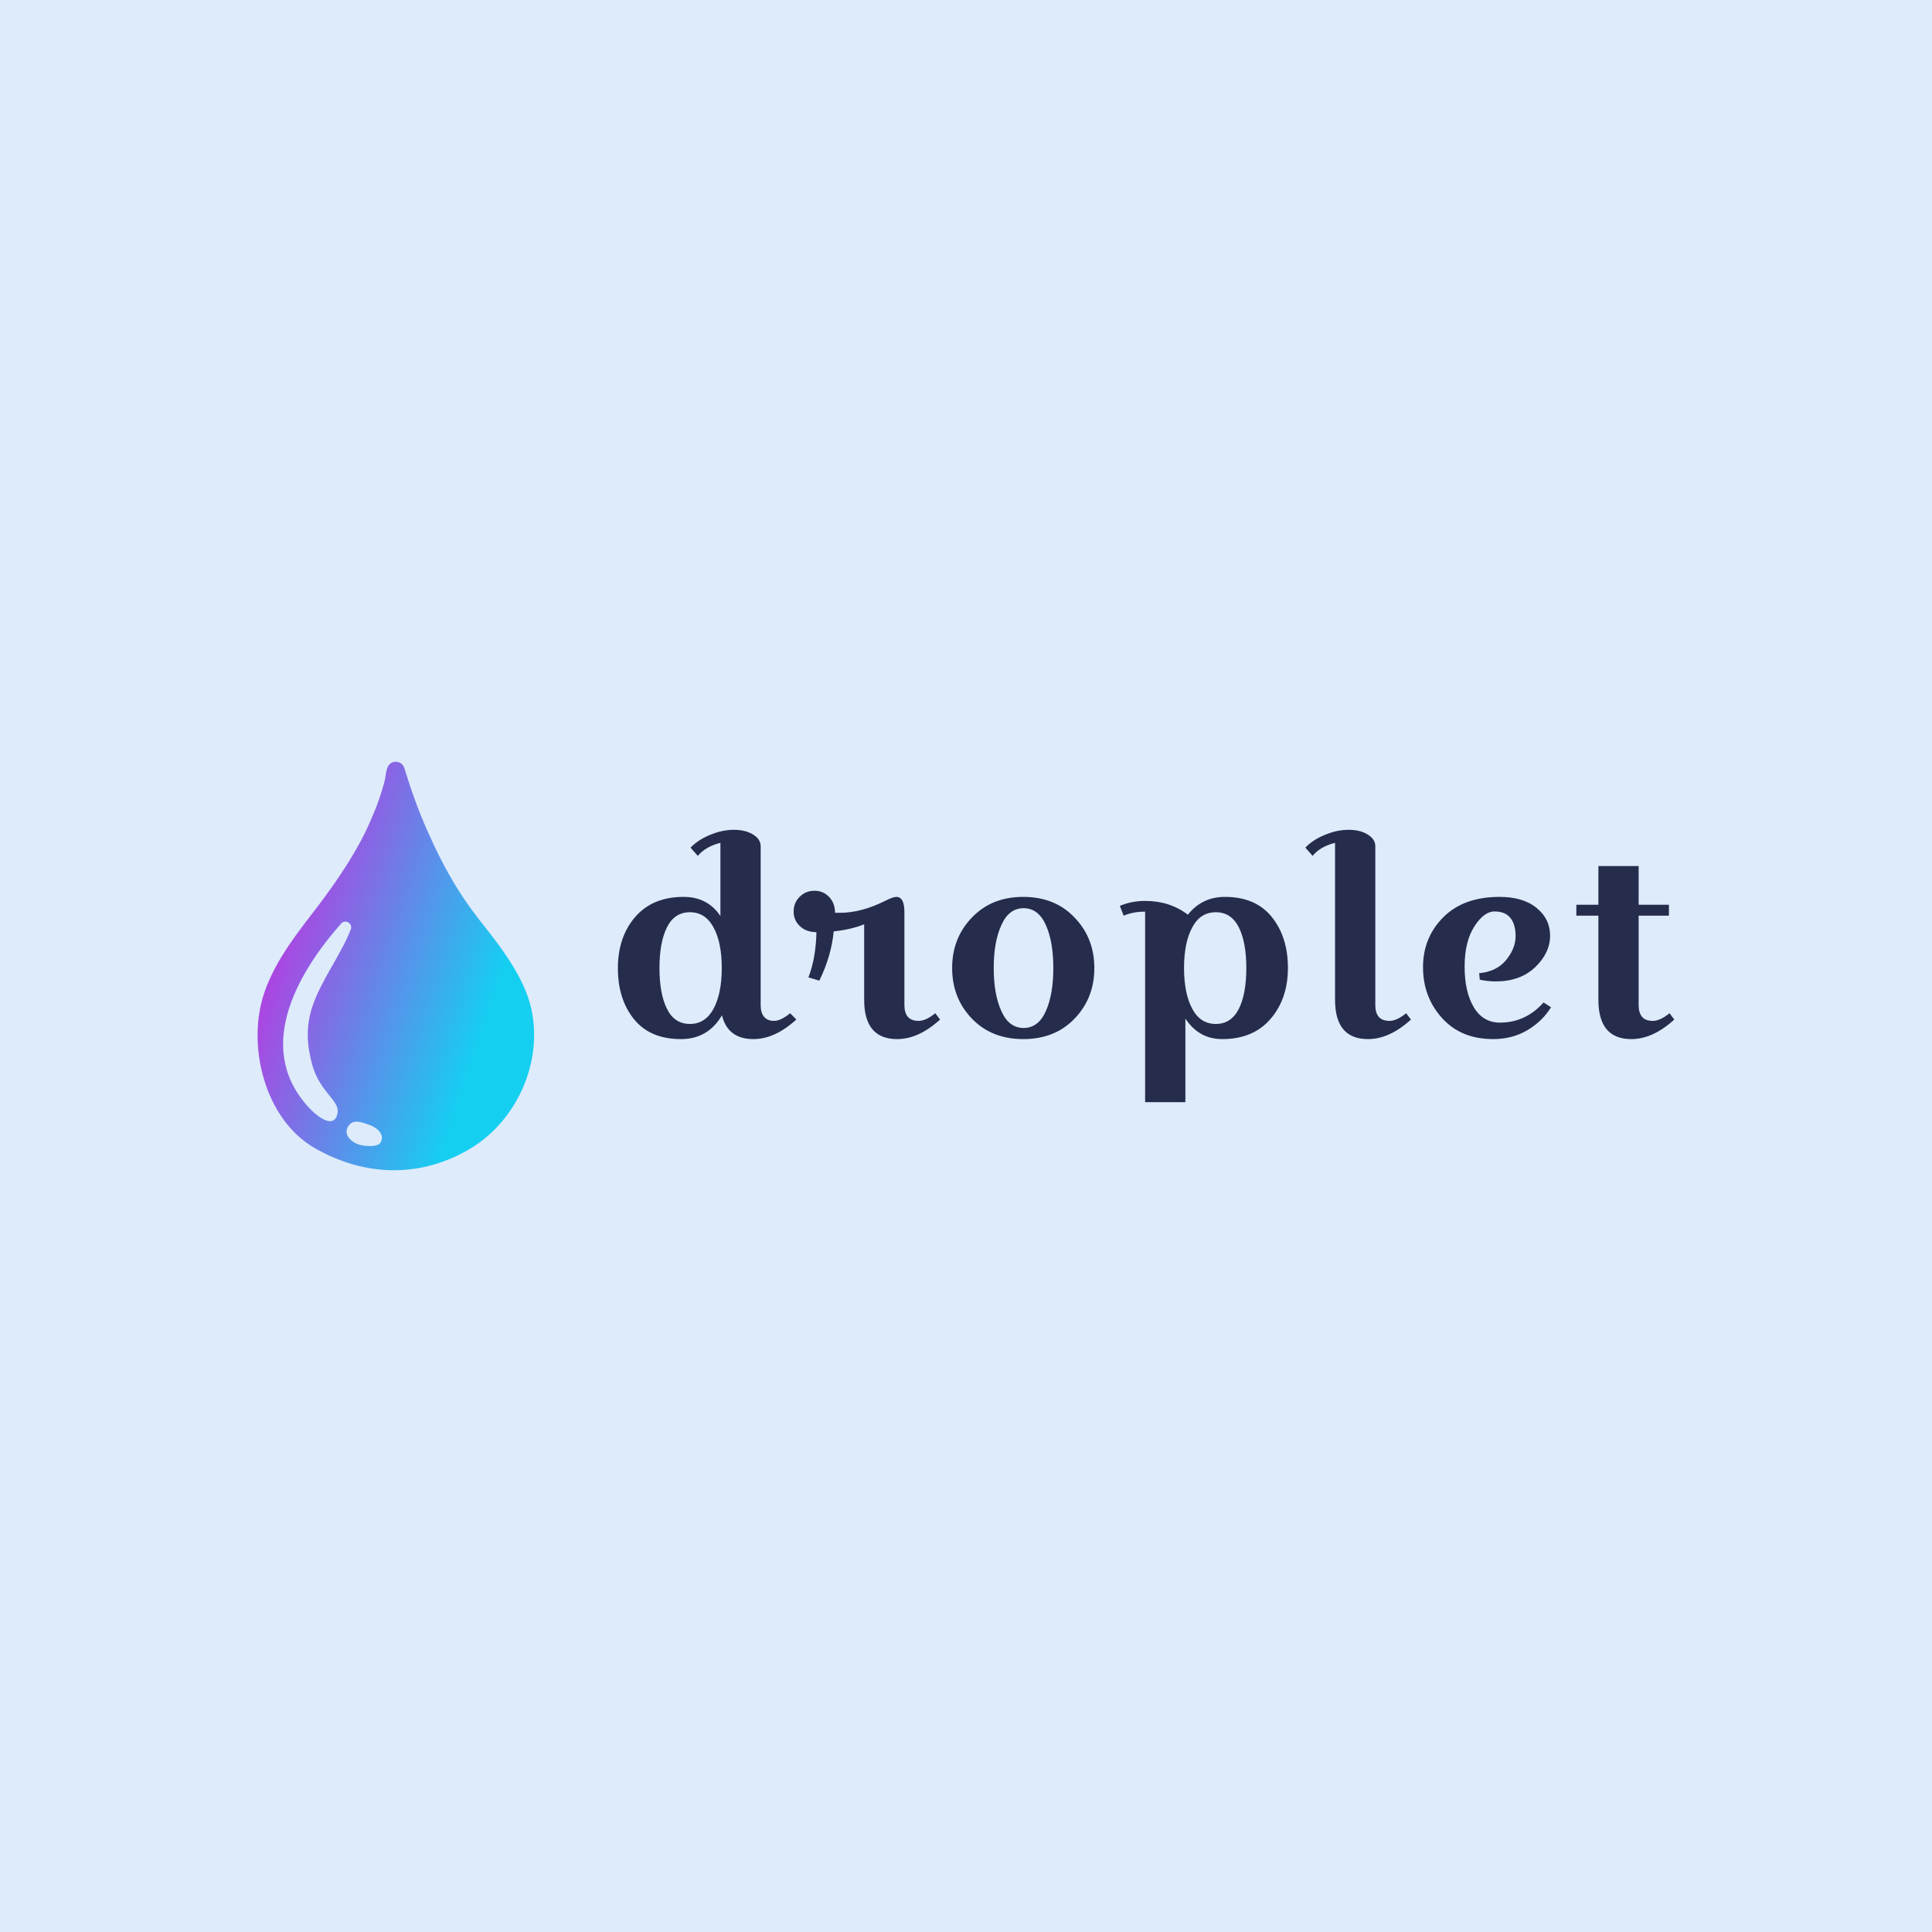 <svg data-v-fde0c5aa="" xmlns="http://www.w3.org/2000/svg" viewBox="0 0 300 300" class="iconLeft"><!----><defs data-v-fde0c5aa=""><!----></defs><rect data-v-fde0c5aa="" fill="#DDEBFB" x="0" y="0" width="300px" height="300px" class="logo-background-square"></rect><defs data-v-fde0c5aa=""><!----></defs><g data-v-fde0c5aa="" id="00c6b2a8-5985-45b9-b4d4-031fbbc6e3ea" fill="#262C4C" transform="matrix(2.976,0,0,2.976,93.237,116.115)"><path d="M8.36 5.14L8.36 5.14L8.36 13.44L8.36 13.44Q8.36 13.82 8.54 14.04L8.54 14.04L8.54 14.04Q8.72 14.25 9.06 14.25L9.06 14.25L9.06 14.25Q9.41 14.25 9.90 13.85L9.90 13.85L10.22 14.18L10.22 14.18Q9.10 15.20 7.98 15.20L7.98 15.20L7.98 15.20Q6.65 15.20 6.34 13.96L6.34 13.96L6.34 13.96Q5.61 15.20 4.20 15.20L4.20 15.20L4.20 15.20Q2.59 15.20 1.75 14.16L1.75 14.16L1.75 14.16Q0.91 13.12 0.91 11.50L0.91 11.50L0.91 11.50Q0.91 9.88 1.81 8.83L1.81 8.83L1.81 8.83Q2.72 7.78 4.34 7.78L4.34 7.78L4.34 7.78Q5.59 7.78 6.26 8.78L6.26 8.78L6.26 4.96L6.26 4.96Q5.49 5.15 5.08 5.64L5.08 5.64L4.70 5.21L4.70 5.21Q5.11 4.79 5.73 4.54L5.73 4.54L5.73 4.54Q6.36 4.28 6.96 4.28L6.96 4.28L6.96 4.28Q7.57 4.28 7.97 4.53L7.97 4.53L7.97 4.53Q8.36 4.77 8.36 5.14ZM3.47 9.37L3.47 9.37L3.47 9.37Q3.08 10.15 3.08 11.49L3.08 11.49L3.08 11.49Q3.08 12.84 3.47 13.62L3.47 13.62L3.47 13.62Q3.86 14.41 4.67 14.41L4.67 14.41L4.67 14.41Q5.47 14.41 5.90 13.62L5.90 13.62L5.90 13.62Q6.33 12.82 6.33 11.49L6.33 11.49L6.33 11.49Q6.33 10.16 5.90 9.37L5.90 9.37L5.90 9.37Q5.47 8.58 4.67 8.58L4.67 8.58L4.67 8.58Q3.86 8.58 3.47 9.37ZM15.44 7.78L15.44 7.78L15.44 7.78Q15.86 7.78 15.86 8.58L15.86 8.58L15.86 13.44L15.86 13.44Q15.86 13.82 16.04 14.04L16.04 14.04L16.04 14.04Q16.23 14.25 16.60 14.25L16.60 14.25L16.60 14.25Q16.98 14.25 17.47 13.85L17.47 13.85L17.72 14.18L17.72 14.18Q16.60 15.20 15.48 15.20L15.48 15.20L15.48 15.20Q13.76 15.20 13.76 13.15L13.76 13.15L13.76 9.21L13.76 9.21Q13.10 9.48 12.17 9.58L12.17 9.58L12.17 9.58Q12.05 10.86 11.42 12.15L11.42 12.15L10.85 11.98L10.85 11.98Q11.24 10.99 11.27 9.62L11.27 9.62L11.27 9.62Q10.74 9.62 10.41 9.31L10.41 9.31L10.41 9.31Q10.08 9.00 10.08 8.55L10.08 8.55L10.08 8.55Q10.08 8.09 10.39 7.78L10.39 7.78L10.39 7.78Q10.71 7.46 11.16 7.46L11.16 7.46L11.16 7.46Q11.62 7.46 11.93 7.78L11.93 7.78L11.93 7.78Q12.24 8.11 12.24 8.61L12.24 8.61L12.50 8.61L12.50 8.61Q13.61 8.61 14.85 7.99L14.85 7.99L14.85 7.99Q15.26 7.78 15.44 7.78ZM19.38 14.13L19.38 14.13L19.38 14.13Q18.35 13.06 18.35 11.49L18.35 11.49L18.35 11.49Q18.35 9.93 19.38 8.86L19.38 8.86L19.38 8.86Q20.41 7.78 22.06 7.78L22.06 7.78L22.06 7.78Q23.72 7.78 24.74 8.86L24.74 8.86L24.74 8.86Q25.77 9.93 25.77 11.49L25.77 11.49L25.77 11.49Q25.77 13.06 24.74 14.13L24.74 14.13L24.74 14.13Q23.72 15.20 22.06 15.20L22.06 15.20L22.06 15.20Q20.41 15.20 19.38 14.13ZM20.92 9.25L20.92 9.25L20.92 9.25Q20.52 10.12 20.52 11.49L20.52 11.49L20.52 11.49Q20.52 12.87 20.92 13.74L20.92 13.74L20.92 13.74Q21.31 14.62 22.08 14.62L22.08 14.62L22.08 14.62Q22.85 14.62 23.24 13.74L23.24 13.74L23.24 13.74Q23.63 12.87 23.63 11.49L23.63 11.49L23.63 11.49Q23.63 10.12 23.24 9.25L23.24 9.25L23.24 9.25Q22.85 8.37 22.08 8.37L22.08 8.37L22.08 8.37Q21.31 8.37 20.92 9.25ZM28.42 7.99L28.42 7.99L28.42 7.99Q29.71 7.99 30.65 8.71L30.65 8.71L30.65 8.71Q31.39 7.78 32.58 7.78L32.58 7.78L32.58 7.78Q34.19 7.78 35.03 8.83L35.03 8.83L35.03 8.83Q35.87 9.87 35.87 11.49L35.87 11.49L35.87 11.49Q35.87 13.10 34.96 14.15L34.96 14.15L34.96 14.15Q34.06 15.20 32.44 15.20L32.44 15.20L32.44 15.20Q31.23 15.20 30.52 14.13L30.52 14.13L30.52 18.49L28.42 18.49L28.42 8.55L28.42 8.55Q27.79 8.55 27.30 8.76L27.30 8.76L27.10 8.25L27.10 8.25Q27.71 7.99 28.42 7.99ZM33.31 13.62L33.31 13.62L33.31 13.62Q33.70 12.84 33.70 11.49L33.70 11.49L33.70 11.49Q33.70 10.15 33.31 9.37L33.31 9.37L33.31 9.37Q32.91 8.58 32.11 8.58L32.11 8.58L32.11 8.58Q31.30 8.58 30.88 9.37L30.88 9.37L30.88 9.37Q30.45 10.16 30.45 11.49L30.45 11.49L30.45 11.49Q30.45 12.82 30.88 13.62L30.88 13.62L30.88 13.62Q31.30 14.41 32.11 14.41L32.11 14.41L32.11 14.41Q32.91 14.41 33.31 13.62ZM36.78 5.21L36.78 5.21Q37.18 4.79 37.81 4.54L37.81 4.54L37.81 4.54Q38.43 4.28 39.04 4.28L39.04 4.28L39.04 4.28Q39.65 4.28 40.04 4.53L40.04 4.53L40.04 4.53Q40.43 4.77 40.43 5.14L40.43 5.14L40.43 13.44L40.43 13.44Q40.43 13.82 40.61 14.04L40.61 14.04L40.61 14.04Q40.80 14.25 41.17 14.25L41.17 14.25L41.17 14.25Q41.55 14.25 42.04 13.85L42.04 13.85L42.29 14.18L42.29 14.18Q41.17 15.20 40.05 15.20L40.05 15.20L40.05 15.20Q38.33 15.20 38.33 13.15L38.33 13.15L38.33 4.96L38.33 4.96Q37.56 5.15 37.16 5.64L37.16 5.64L36.78 5.21ZM45.85 11.76L45.85 11.76Q46.76 11.68 47.26 11.07L47.26 11.07L47.26 11.07Q47.75 10.46 47.75 9.84L47.75 9.84L47.75 9.84Q47.75 9.21 47.48 8.88L47.48 8.88L47.48 8.88Q47.21 8.54 46.65 8.54L46.65 8.54L46.65 8.54Q46.10 8.54 45.60 9.32L45.60 9.32L45.60 9.32Q45.09 10.11 45.09 11.42L45.09 11.42L45.09 11.42Q45.09 12.74 45.57 13.54L45.57 13.54L45.57 13.54Q46.05 14.34 46.93 14.34L46.93 14.34L46.93 14.34Q48.27 14.34 49.21 13.29L49.21 13.29L49.60 13.54L49.60 13.54Q49.13 14.29 48.34 14.75L48.34 14.75L48.34 14.75Q47.56 15.20 46.58 15.20L46.58 15.20L46.58 15.20Q44.91 15.20 43.92 14.11L43.92 14.11L43.92 14.11Q42.92 13.01 42.92 11.45L42.92 11.45L42.92 11.45Q42.92 9.90 43.98 8.84L43.98 8.84L43.98 8.84Q45.04 7.78 46.91 7.78L46.91 7.78L46.91 7.78Q48.15 7.78 48.85 8.36L48.85 8.36L48.85 8.36Q49.55 8.93 49.55 9.81L49.55 9.81L49.55 9.81Q49.55 10.70 48.77 11.45L48.77 11.45L48.77 11.45Q47.99 12.19 46.72 12.19L46.72 12.19L46.72 12.19Q46.28 12.19 45.88 12.10L45.88 12.10L45.85 11.76ZM52.07 8.76L50.92 8.76L50.92 8.19L52.07 8.19L52.07 6.17L54.17 6.17L54.17 8.19L55.75 8.19L55.75 8.76L54.17 8.76L54.17 13.44L54.17 13.44Q54.17 13.82 54.35 14.04L54.35 14.04L54.35 14.04Q54.53 14.25 54.91 14.25L54.91 14.25L54.91 14.25Q55.29 14.25 55.78 13.85L55.78 13.85L56.03 14.18L56.03 14.18Q54.91 15.20 53.79 15.20L53.79 15.20L53.79 15.20Q52.07 15.20 52.07 13.15L52.07 13.15L52.07 8.76Z"></path></g><defs data-v-fde0c5aa=""><linearGradient data-v-fde0c5aa="" gradientTransform="rotate(25)" id="f4507a20-d3d2-4907-9604-fac20d071cb2" x1="0%" y1="0%" x2="100%" y2="0%"><stop data-v-fde0c5aa="" offset="0%" stop-color="#E90DDA" stop-opacity="1"></stop><stop data-v-fde0c5aa="" offset="100%" stop-color="#15CFF1" stop-opacity="1"></stop></linearGradient></defs><g data-v-fde0c5aa="" id="852d46da-8c1c-4962-9d84-f86bfb71b75b" stroke="none" fill="url(#f4507a20-d3d2-4907-9604-fac20d071cb2)" transform="matrix(0.705,0,0,0.705,26.201,114.772)"><switch><g><path d="M79.9 59.6c-1.5-7.1-6.8-13.9-11.5-19.8-4.7-6-8.1-12.1-11.2-19.1-2.1-4.6-3.8-9.4-5.3-14.3-.3-1.1-1.5-1.7-2.6-1.3-1.5.6-1.4 2.6-1.7 3.9-.8 3.2-1.9 6.2-3.3 9.3-2.7 6.2-6.7 12.1-10.7 17.5-4.7 6.2-9.9 12.4-12.5 19.9-4 11.5-.1 28 11.1 34.4 11 6.3 23.3 6.6 34.2.1 10.2-6.1 16-18.9 13.5-30.6zM37.2 82.3c-.8 4.5-5.8-.6-5.8-.6-12.7-12.9-3.6-29.6 6.6-41.1.9-1 2.6 0 2.1 1.3-2.2 5.7-6.5 11.1-8.5 17.1-1.4 4.4-1.2 8.3 0 12.7 1.7 6.1 6 7.8 5.6 10.6zm9.6 6.3c-.5 1.3-2.9 1-2.9 1-3.1 0-5.5-2.1-4.5-4.1 1-1.9 2.9-1.2 4.3-.7 1.5.4 3.9 1.8 3.1 3.8z"></path></g></switch></g><!----></svg>